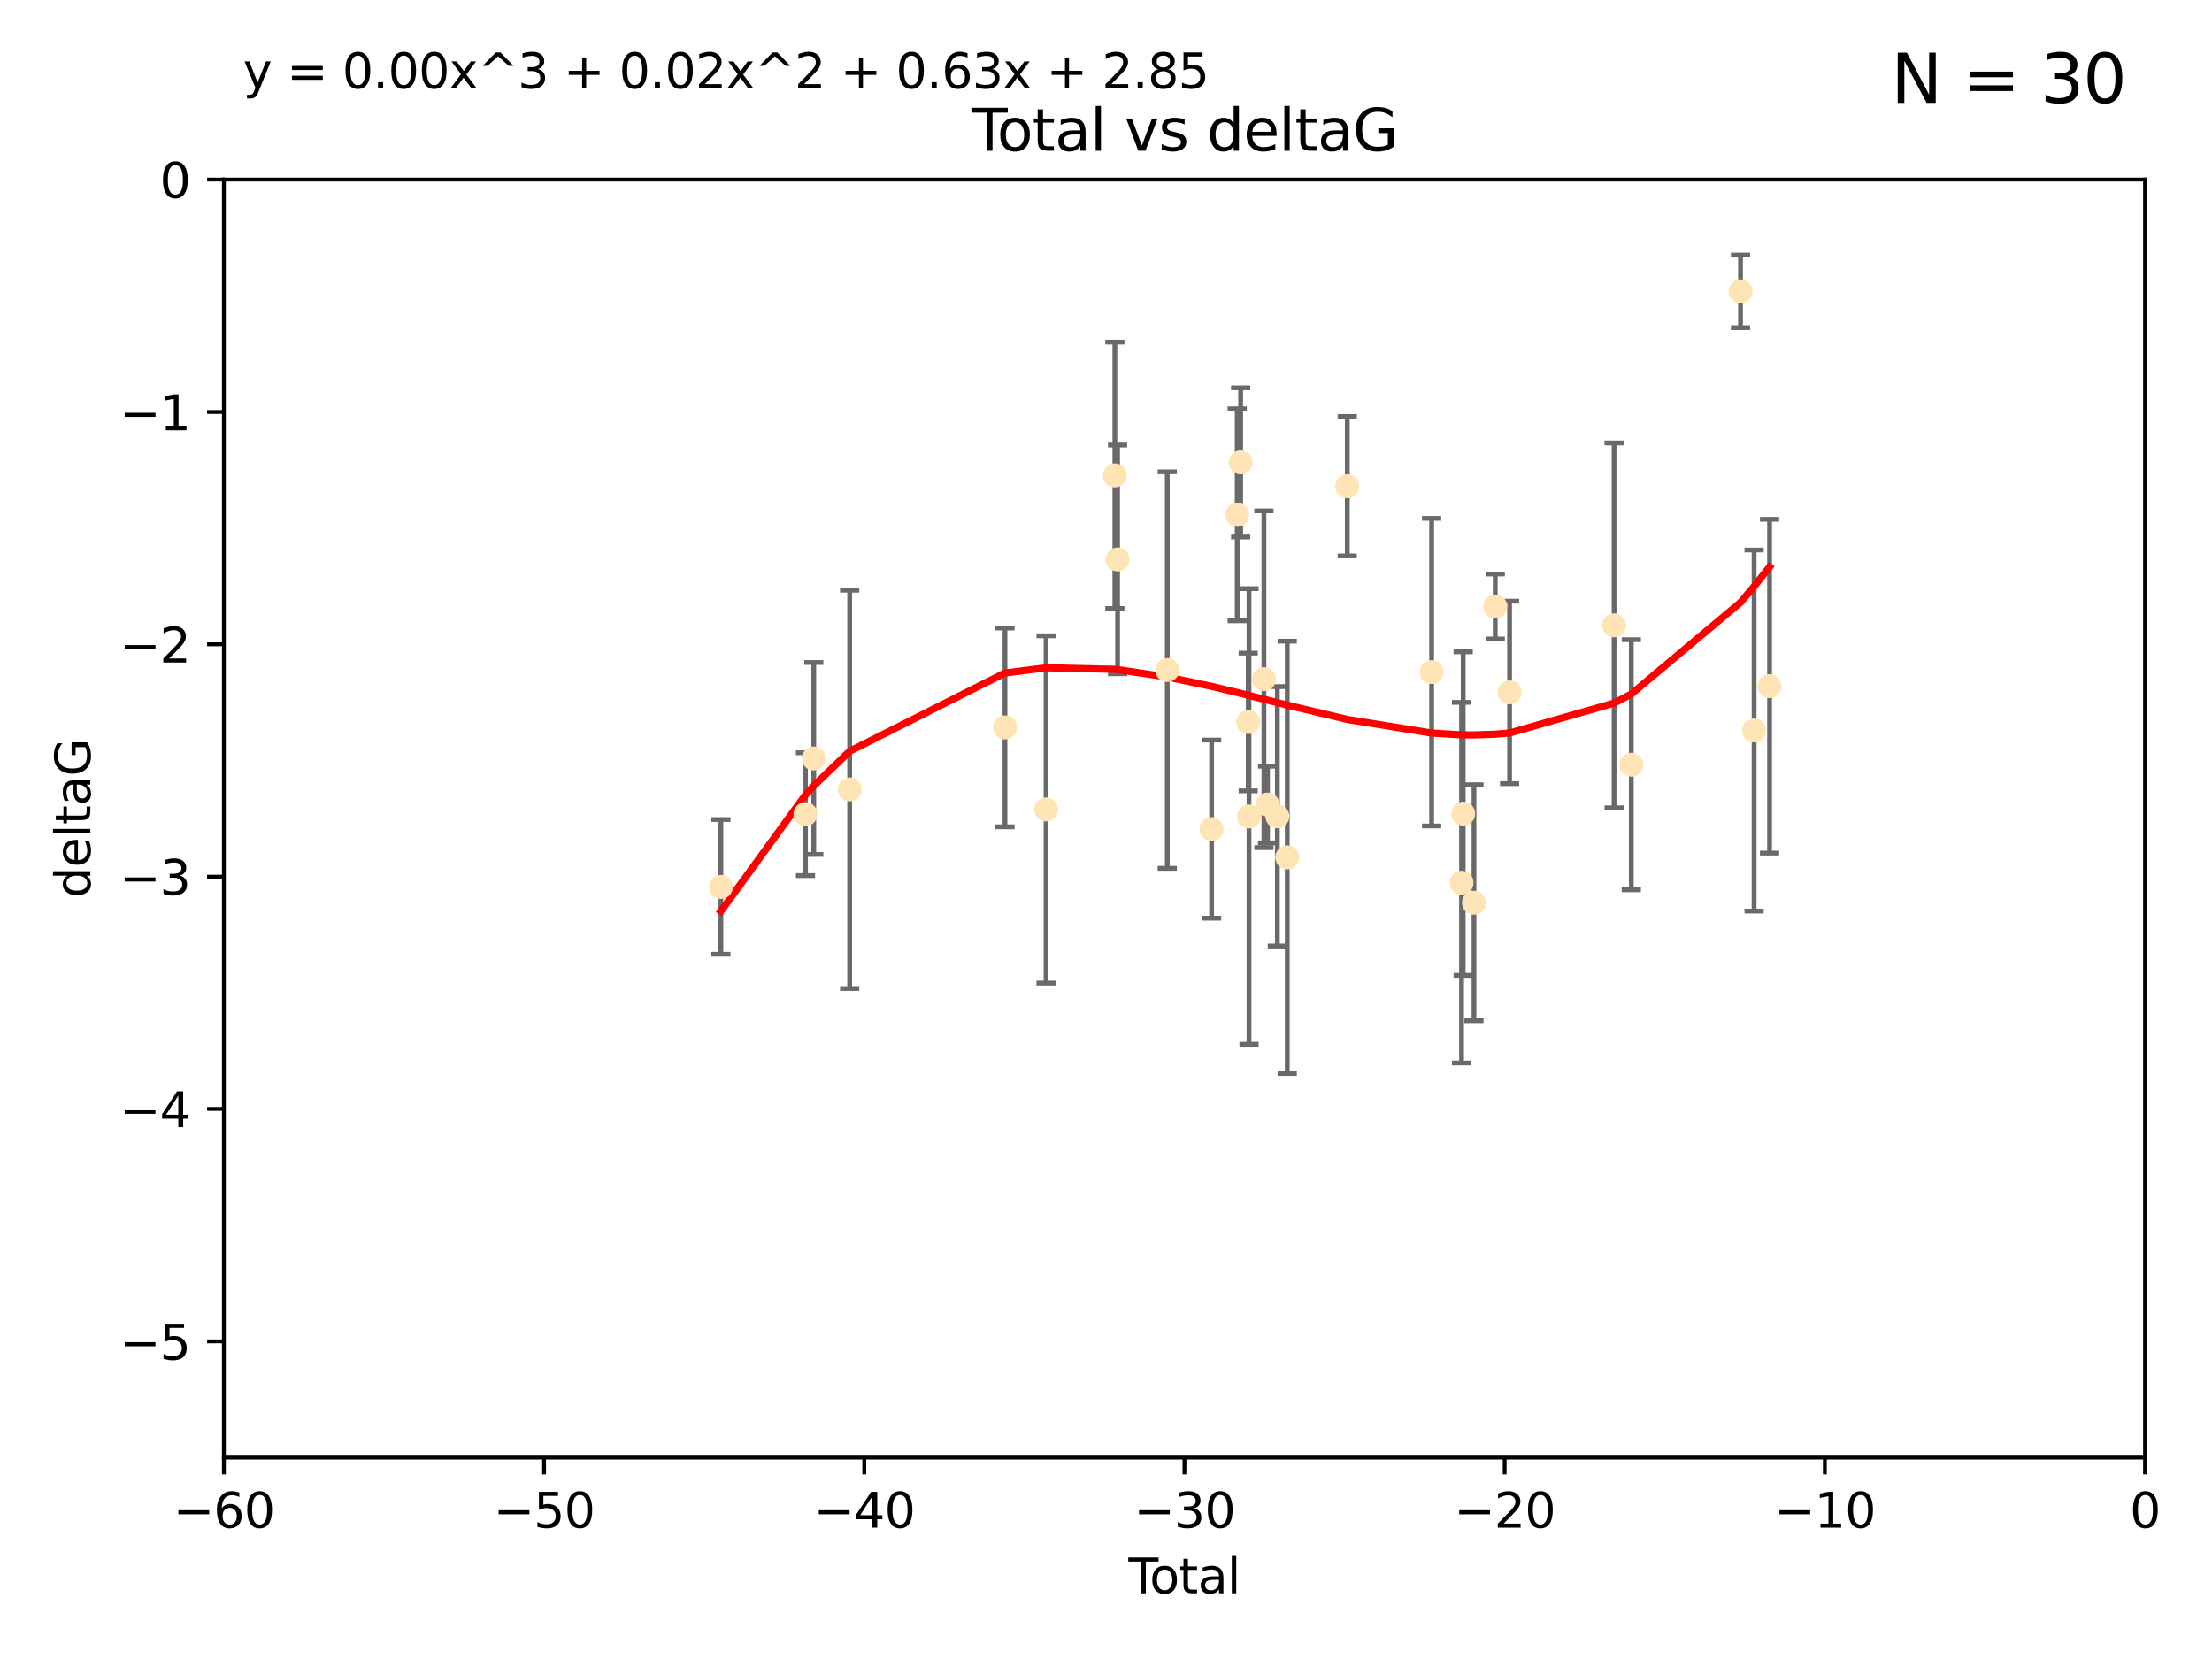 <?xml version="1.0" encoding="utf-8" standalone="no"?>
<!DOCTYPE svg PUBLIC "-//W3C//DTD SVG 1.1//EN"
  "http://www.w3.org/Graphics/SVG/1.1/DTD/svg11.dtd">
<svg xmlns:xlink="http://www.w3.org/1999/xlink" width="460.8pt" height="345.6pt" viewBox="0 0 460.8 345.6" xmlns="http://www.w3.org/2000/svg" version="1.1">
 <defs>
  <style type="text/css">*{stroke-linejoin: round; stroke-linecap: butt}</style>
 </defs>
 <g id="figure_1">
  <g id="patch_1">
   <path d="M 0 345.6 
L 460.8 345.6 
L 460.8 0 
L 0 0 
z
" style="fill: #ffffff"/>
  </g>
  <g id="axes_1">
   <g id="patch_2">
    <path d="M 46.64 303.64 
L 446.85 303.64 
L 446.85 37.411 
L 46.64 37.411 
z
" style="fill: #ffffff"/>
   </g>
   <g id="PathCollection_1">
    <defs>
     <path id="m8134b1752e" d="M 0 1.118 
C 0.297 1.118 0.581 1 0.791 0.791 
C 1 0.581 1.118 0.297 1.118 0 
C 1.118 -0.297 1 -0.581 0.791 -0.791 
C 0.581 -1 0.297 -1.118 0 -1.118 
C -0.297 -1.118 -0.581 -1 -0.791 -0.791 
C -1 -0.581 -1.118 -0.297 -1.118 0 
C -1.118 0.297 -1 0.581 -0.791 0.791 
C -0.581 1 -0.297 1.118 0 1.118 
z
" style="stroke: #ffe4b5"/>
    </defs>
    <g clip-path="url(#pc1fbceb843)">
     <use xlink:href="#m8134b1752e" x="150.173" y="184.766" style="fill: #ffe4b5; stroke: #ffe4b5"/>
     <use xlink:href="#m8134b1752e" x="167.795" y="169.607" style="fill: #ffe4b5; stroke: #ffe4b5"/>
     <use xlink:href="#m8134b1752e" x="169.52" y="158.004" style="fill: #ffe4b5; stroke: #ffe4b5"/>
     <use xlink:href="#m8134b1752e" x="177" y="164.438" style="fill: #ffe4b5; stroke: #ffe4b5"/>
     <use xlink:href="#m8134b1752e" x="209.353" y="151.532" style="fill: #ffe4b5; stroke: #ffe4b5"/>
     <use xlink:href="#m8134b1752e" x="217.91" y="168.621" style="fill: #ffe4b5; stroke: #ffe4b5"/>
     <use xlink:href="#m8134b1752e" x="232.245" y="99.014" style="fill: #ffe4b5; stroke: #ffe4b5"/>
     <use xlink:href="#m8134b1752e" x="232.81" y="116.525" style="fill: #ffe4b5; stroke: #ffe4b5"/>
     <use xlink:href="#m8134b1752e" x="243.161" y="139.582" style="fill: #ffe4b5; stroke: #ffe4b5"/>
     <use xlink:href="#m8134b1752e" x="252.395" y="172.719" style="fill: #ffe4b5; stroke: #ffe4b5"/>
     <use xlink:href="#m8134b1752e" x="257.73" y="107.23" style="fill: #ffe4b5; stroke: #ffe4b5"/>
     <use xlink:href="#m8134b1752e" x="258.45" y="96.314" style="fill: #ffe4b5; stroke: #ffe4b5"/>
     <use xlink:href="#m8134b1752e" x="260.021" y="150.407" style="fill: #ffe4b5; stroke: #ffe4b5"/>
     <use xlink:href="#m8134b1752e" x="260.189" y="170.091" style="fill: #ffe4b5; stroke: #ffe4b5"/>
     <use xlink:href="#m8134b1752e" x="263.298" y="141.486" style="fill: #ffe4b5; stroke: #ffe4b5"/>
     <use xlink:href="#m8134b1752e" x="264.055" y="167.599" style="fill: #ffe4b5; stroke: #ffe4b5"/>
     <use xlink:href="#m8134b1752e" x="266.094" y="170.053" style="fill: #ffe4b5; stroke: #ffe4b5"/>
     <use xlink:href="#m8134b1752e" x="268.156" y="178.609" style="fill: #ffe4b5; stroke: #ffe4b5"/>
     <use xlink:href="#m8134b1752e" x="280.661" y="101.272" style="fill: #ffe4b5; stroke: #ffe4b5"/>
     <use xlink:href="#m8134b1752e" x="298.231" y="140.015" style="fill: #ffe4b5; stroke: #ffe4b5"/>
     <use xlink:href="#m8134b1752e" x="304.464" y="183.887" style="fill: #ffe4b5; stroke: #ffe4b5"/>
     <use xlink:href="#m8134b1752e" x="304.808" y="169.493" style="fill: #ffe4b5; stroke: #ffe4b5"/>
     <use xlink:href="#m8134b1752e" x="307.055" y="188.059" style="fill: #ffe4b5; stroke: #ffe4b5"/>
     <use xlink:href="#m8134b1752e" x="311.486" y="126.338" style="fill: #ffe4b5; stroke: #ffe4b5"/>
     <use xlink:href="#m8134b1752e" x="314.472" y="144.242" style="fill: #ffe4b5; stroke: #ffe4b5"/>
     <use xlink:href="#m8134b1752e" x="336.246" y="130.268" style="fill: #ffe4b5; stroke: #ffe4b5"/>
     <use xlink:href="#m8134b1752e" x="339.829" y="159.303" style="fill: #ffe4b5; stroke: #ffe4b5"/>
     <use xlink:href="#m8134b1752e" x="362.578" y="60.697" style="fill: #ffe4b5; stroke: #ffe4b5"/>
     <use xlink:href="#m8134b1752e" x="365.409" y="152.182" style="fill: #ffe4b5; stroke: #ffe4b5"/>
     <use xlink:href="#m8134b1752e" x="368.631" y="142.938" style="fill: #ffe4b5; stroke: #ffe4b5"/>
    </g>
   </g>
   <g id="matplotlib.axis_1">
    <g id="xtick_1">
     <g id="line2d_1">
      <defs>
       <path id="m712c3b56f8" d="M 0 0 
L 0 3.5 
" style="stroke: #000000; stroke-width: 0.8"/>
      </defs>
      <g>
       <use xlink:href="#m712c3b56f8" x="46.64" y="303.64" style="stroke: #000000; stroke-width: 0.8"/>
      </g>
     </g>
     <g id="text_1">
      <!-- −60 -->
      <g transform="translate(36.088 318.238)scale(0.1 -0.1)">
       <defs>
        <path id="DejaVuSans-2212" d="M 678 2272 
L 4684 2272 
L 4684 1741 
L 678 1741 
L 678 2272 
z
" transform="scale(0.016)"/>
        <path id="DejaVuSans-36" d="M 2113 2584 
Q 1688 2584 1439 2293 
Q 1191 2003 1191 1497 
Q 1191 994 1439 701 
Q 1688 409 2113 409 
Q 2538 409 2786 701 
Q 3034 994 3034 1497 
Q 3034 2003 2786 2293 
Q 2538 2584 2113 2584 
z
M 3366 4563 
L 3366 3988 
Q 3128 4100 2886 4159 
Q 2644 4219 2406 4219 
Q 1781 4219 1451 3797 
Q 1122 3375 1075 2522 
Q 1259 2794 1537 2939 
Q 1816 3084 2150 3084 
Q 2853 3084 3261 2657 
Q 3669 2231 3669 1497 
Q 3669 778 3244 343 
Q 2819 -91 2113 -91 
Q 1303 -91 875 529 
Q 447 1150 447 2328 
Q 447 3434 972 4092 
Q 1497 4750 2381 4750 
Q 2619 4750 2861 4703 
Q 3103 4656 3366 4563 
z
" transform="scale(0.016)"/>
        <path id="DejaVuSans-30" d="M 2034 4250 
Q 1547 4250 1301 3770 
Q 1056 3291 1056 2328 
Q 1056 1369 1301 889 
Q 1547 409 2034 409 
Q 2525 409 2770 889 
Q 3016 1369 3016 2328 
Q 3016 3291 2770 3770 
Q 2525 4250 2034 4250 
z
M 2034 4750 
Q 2819 4750 3233 4129 
Q 3647 3509 3647 2328 
Q 3647 1150 3233 529 
Q 2819 -91 2034 -91 
Q 1250 -91 836 529 
Q 422 1150 422 2328 
Q 422 3509 836 4129 
Q 1250 4750 2034 4750 
z
" transform="scale(0.016)"/>
       </defs>
       <use xlink:href="#DejaVuSans-2212"/>
       <use xlink:href="#DejaVuSans-36" x="83.789"/>
       <use xlink:href="#DejaVuSans-30" x="147.412"/>
      </g>
     </g>
    </g>
    <g id="xtick_2">
     <g id="line2d_2">
      <g>
       <use xlink:href="#m712c3b56f8" x="113.342" y="303.64" style="stroke: #000000; stroke-width: 0.8"/>
      </g>
     </g>
     <g id="text_2">
      <!-- −50 -->
      <g transform="translate(102.789 318.238)scale(0.1 -0.1)">
       <defs>
        <path id="DejaVuSans-35" d="M 691 4666 
L 3169 4666 
L 3169 4134 
L 1269 4134 
L 1269 2991 
Q 1406 3038 1543 3061 
Q 1681 3084 1819 3084 
Q 2600 3084 3056 2656 
Q 3513 2228 3513 1497 
Q 3513 744 3044 326 
Q 2575 -91 1722 -91 
Q 1428 -91 1123 -41 
Q 819 9 494 109 
L 494 744 
Q 775 591 1075 516 
Q 1375 441 1709 441 
Q 2250 441 2565 725 
Q 2881 1009 2881 1497 
Q 2881 1984 2565 2268 
Q 2250 2553 1709 2553 
Q 1456 2553 1204 2497 
Q 953 2441 691 2322 
L 691 4666 
z
" transform="scale(0.016)"/>
       </defs>
       <use xlink:href="#DejaVuSans-2212"/>
       <use xlink:href="#DejaVuSans-35" x="83.789"/>
       <use xlink:href="#DejaVuSans-30" x="147.412"/>
      </g>
     </g>
    </g>
    <g id="xtick_3">
     <g id="line2d_3">
      <g>
       <use xlink:href="#m712c3b56f8" x="180.043" y="303.64" style="stroke: #000000; stroke-width: 0.8"/>
      </g>
     </g>
     <g id="text_3">
      <!-- −40 -->
      <g transform="translate(169.491 318.238)scale(0.1 -0.1)">
       <defs>
        <path id="DejaVuSans-34" d="M 2419 4116 
L 825 1625 
L 2419 1625 
L 2419 4116 
z
M 2253 4666 
L 3047 4666 
L 3047 1625 
L 3713 1625 
L 3713 1100 
L 3047 1100 
L 3047 0 
L 2419 0 
L 2419 1100 
L 313 1100 
L 313 1709 
L 2253 4666 
z
" transform="scale(0.016)"/>
       </defs>
       <use xlink:href="#DejaVuSans-2212"/>
       <use xlink:href="#DejaVuSans-34" x="83.789"/>
       <use xlink:href="#DejaVuSans-30" x="147.412"/>
      </g>
     </g>
    </g>
    <g id="xtick_4">
     <g id="line2d_4">
      <g>
       <use xlink:href="#m712c3b56f8" x="246.745" y="303.64" style="stroke: #000000; stroke-width: 0.8"/>
      </g>
     </g>
     <g id="text_4">
      <!-- −30 -->
      <g transform="translate(236.193 318.238)scale(0.1 -0.1)">
       <defs>
        <path id="DejaVuSans-33" d="M 2597 2516 
Q 3050 2419 3304 2112 
Q 3559 1806 3559 1356 
Q 3559 666 3084 287 
Q 2609 -91 1734 -91 
Q 1441 -91 1130 -33 
Q 819 25 488 141 
L 488 750 
Q 750 597 1062 519 
Q 1375 441 1716 441 
Q 2309 441 2620 675 
Q 2931 909 2931 1356 
Q 2931 1769 2642 2001 
Q 2353 2234 1838 2234 
L 1294 2234 
L 1294 2753 
L 1863 2753 
Q 2328 2753 2575 2939 
Q 2822 3125 2822 3475 
Q 2822 3834 2567 4026 
Q 2313 4219 1838 4219 
Q 1578 4219 1281 4162 
Q 984 4106 628 3988 
L 628 4550 
Q 988 4650 1302 4700 
Q 1616 4750 1894 4750 
Q 2613 4750 3031 4423 
Q 3450 4097 3450 3541 
Q 3450 3153 3228 2886 
Q 3006 2619 2597 2516 
z
" transform="scale(0.016)"/>
       </defs>
       <use xlink:href="#DejaVuSans-2212"/>
       <use xlink:href="#DejaVuSans-33" x="83.789"/>
       <use xlink:href="#DejaVuSans-30" x="147.412"/>
      </g>
     </g>
    </g>
    <g id="xtick_5">
     <g id="line2d_5">
      <g>
       <use xlink:href="#m712c3b56f8" x="313.447" y="303.64" style="stroke: #000000; stroke-width: 0.8"/>
      </g>
     </g>
     <g id="text_5">
      <!-- −20 -->
      <g transform="translate(302.894 318.238)scale(0.1 -0.1)">
       <defs>
        <path id="DejaVuSans-32" d="M 1228 531 
L 3431 531 
L 3431 0 
L 469 0 
L 469 531 
Q 828 903 1448 1529 
Q 2069 2156 2228 2338 
Q 2531 2678 2651 2914 
Q 2772 3150 2772 3378 
Q 2772 3750 2511 3984 
Q 2250 4219 1831 4219 
Q 1534 4219 1204 4116 
Q 875 4013 500 3803 
L 500 4441 
Q 881 4594 1212 4672 
Q 1544 4750 1819 4750 
Q 2544 4750 2975 4387 
Q 3406 4025 3406 3419 
Q 3406 3131 3298 2873 
Q 3191 2616 2906 2266 
Q 2828 2175 2409 1742 
Q 1991 1309 1228 531 
z
" transform="scale(0.016)"/>
       </defs>
       <use xlink:href="#DejaVuSans-2212"/>
       <use xlink:href="#DejaVuSans-32" x="83.789"/>
       <use xlink:href="#DejaVuSans-30" x="147.412"/>
      </g>
     </g>
    </g>
    <g id="xtick_6">
     <g id="line2d_6">
      <g>
       <use xlink:href="#m712c3b56f8" x="380.148" y="303.64" style="stroke: #000000; stroke-width: 0.8"/>
      </g>
     </g>
     <g id="text_6">
      <!-- −10 -->
      <g transform="translate(369.596 318.238)scale(0.1 -0.1)">
       <defs>
        <path id="DejaVuSans-31" d="M 794 531 
L 1825 531 
L 1825 4091 
L 703 3866 
L 703 4441 
L 1819 4666 
L 2450 4666 
L 2450 531 
L 3481 531 
L 3481 0 
L 794 0 
L 794 531 
z
" transform="scale(0.016)"/>
       </defs>
       <use xlink:href="#DejaVuSans-2212"/>
       <use xlink:href="#DejaVuSans-31" x="83.789"/>
       <use xlink:href="#DejaVuSans-30" x="147.412"/>
      </g>
     </g>
    </g>
    <g id="xtick_7">
     <g id="line2d_7">
      <g>
       <use xlink:href="#m712c3b56f8" x="446.85" y="303.64" style="stroke: #000000; stroke-width: 0.8"/>
      </g>
     </g>
     <g id="text_7">
      <!-- 0 -->
      <g transform="translate(443.669 318.238)scale(0.1 -0.1)">
       <use xlink:href="#DejaVuSans-30"/>
      </g>
     </g>
    </g>
    <g id="text_8">
     <!-- Total -->
     <g transform="translate(235.068 331.917)scale(0.1 -0.1)">
      <defs>
       <path id="DejaVuSans-54" d="M -19 4666 
L 3928 4666 
L 3928 4134 
L 2272 4134 
L 2272 0 
L 1638 0 
L 1638 4134 
L -19 4134 
L -19 4666 
z
" transform="scale(0.016)"/>
       <path id="DejaVuSans-6f" d="M 1959 3097 
Q 1497 3097 1228 2736 
Q 959 2375 959 1747 
Q 959 1119 1226 758 
Q 1494 397 1959 397 
Q 2419 397 2687 759 
Q 2956 1122 2956 1747 
Q 2956 2369 2687 2733 
Q 2419 3097 1959 3097 
z
M 1959 3584 
Q 2709 3584 3137 3096 
Q 3566 2609 3566 1747 
Q 3566 888 3137 398 
Q 2709 -91 1959 -91 
Q 1206 -91 779 398 
Q 353 888 353 1747 
Q 353 2609 779 3096 
Q 1206 3584 1959 3584 
z
" transform="scale(0.016)"/>
       <path id="DejaVuSans-74" d="M 1172 4494 
L 1172 3500 
L 2356 3500 
L 2356 3053 
L 1172 3053 
L 1172 1153 
Q 1172 725 1289 603 
Q 1406 481 1766 481 
L 2356 481 
L 2356 0 
L 1766 0 
Q 1100 0 847 248 
Q 594 497 594 1153 
L 594 3053 
L 172 3053 
L 172 3500 
L 594 3500 
L 594 4494 
L 1172 4494 
z
" transform="scale(0.016)"/>
       <path id="DejaVuSans-61" d="M 2194 1759 
Q 1497 1759 1228 1600 
Q 959 1441 959 1056 
Q 959 750 1161 570 
Q 1363 391 1709 391 
Q 2188 391 2477 730 
Q 2766 1069 2766 1631 
L 2766 1759 
L 2194 1759 
z
M 3341 1997 
L 3341 0 
L 2766 0 
L 2766 531 
Q 2569 213 2275 61 
Q 1981 -91 1556 -91 
Q 1019 -91 701 211 
Q 384 513 384 1019 
Q 384 1609 779 1909 
Q 1175 2209 1959 2209 
L 2766 2209 
L 2766 2266 
Q 2766 2663 2505 2880 
Q 2244 3097 1772 3097 
Q 1472 3097 1187 3025 
Q 903 2953 641 2809 
L 641 3341 
Q 956 3463 1253 3523 
Q 1550 3584 1831 3584 
Q 2591 3584 2966 3190 
Q 3341 2797 3341 1997 
z
" transform="scale(0.016)"/>
       <path id="DejaVuSans-6c" d="M 603 4863 
L 1178 4863 
L 1178 0 
L 603 0 
L 603 4863 
z
" transform="scale(0.016)"/>
      </defs>
      <use xlink:href="#DejaVuSans-54"/>
      <use xlink:href="#DejaVuSans-6f" x="44.084"/>
      <use xlink:href="#DejaVuSans-74" x="105.266"/>
      <use xlink:href="#DejaVuSans-61" x="144.475"/>
      <use xlink:href="#DejaVuSans-6c" x="205.754"/>
     </g>
    </g>
   </g>
   <g id="matplotlib.axis_2">
    <g id="ytick_1">
     <g id="line2d_8">
      <defs>
       <path id="m256f956781" d="M 0 0 
L -3.5 0 
" style="stroke: #000000; stroke-width: 0.8"/>
      </defs>
      <g>
       <use xlink:href="#m256f956781" x="46.64" y="279.437" style="stroke: #000000; stroke-width: 0.8"/>
      </g>
     </g>
     <g id="text_9">
      <!-- −5 -->
      <g transform="translate(24.898 283.237)scale(0.1 -0.1)">
       <use xlink:href="#DejaVuSans-2212"/>
       <use xlink:href="#DejaVuSans-35" x="83.789"/>
      </g>
     </g>
    </g>
    <g id="ytick_2">
     <g id="line2d_9">
      <g>
       <use xlink:href="#m256f956781" x="46.64" y="231.032" style="stroke: #000000; stroke-width: 0.8"/>
      </g>
     </g>
     <g id="text_10">
      <!-- −4 -->
      <g transform="translate(24.898 234.831)scale(0.1 -0.1)">
       <use xlink:href="#DejaVuSans-2212"/>
       <use xlink:href="#DejaVuSans-34" x="83.789"/>
      </g>
     </g>
    </g>
    <g id="ytick_3">
     <g id="line2d_10">
      <g>
       <use xlink:href="#m256f956781" x="46.64" y="182.627" style="stroke: #000000; stroke-width: 0.8"/>
      </g>
     </g>
     <g id="text_11">
      <!-- −3 -->
      <g transform="translate(24.898 186.426)scale(0.1 -0.1)">
       <use xlink:href="#DejaVuSans-2212"/>
       <use xlink:href="#DejaVuSans-33" x="83.789"/>
      </g>
     </g>
    </g>
    <g id="ytick_4">
     <g id="line2d_11">
      <g>
       <use xlink:href="#m256f956781" x="46.64" y="134.222" style="stroke: #000000; stroke-width: 0.8"/>
      </g>
     </g>
     <g id="text_12">
      <!-- −2 -->
      <g transform="translate(24.898 138.021)scale(0.1 -0.1)">
       <use xlink:href="#DejaVuSans-2212"/>
       <use xlink:href="#DejaVuSans-32" x="83.789"/>
      </g>
     </g>
    </g>
    <g id="ytick_5">
     <g id="line2d_12">
      <g>
       <use xlink:href="#m256f956781" x="46.64" y="85.816" style="stroke: #000000; stroke-width: 0.8"/>
      </g>
     </g>
     <g id="text_13">
      <!-- −1 -->
      <g transform="translate(24.898 89.616)scale(0.1 -0.1)">
       <use xlink:href="#DejaVuSans-2212"/>
       <use xlink:href="#DejaVuSans-31" x="83.789"/>
      </g>
     </g>
    </g>
    <g id="ytick_6">
     <g id="line2d_13">
      <g>
       <use xlink:href="#m256f956781" x="46.64" y="37.411" style="stroke: #000000; stroke-width: 0.8"/>
      </g>
     </g>
     <g id="text_14">
      <!-- 0 -->
      <g transform="translate(33.278 41.21)scale(0.1 -0.1)">
       <use xlink:href="#DejaVuSans-30"/>
      </g>
     </g>
    </g>
    <g id="text_15">
     <!-- deltaG -->
     <g transform="translate(18.818 187.064)rotate(-90)scale(0.1 -0.1)">
      <defs>
       <path id="DejaVuSans-64" d="M 2906 2969 
L 2906 4863 
L 3481 4863 
L 3481 0 
L 2906 0 
L 2906 525 
Q 2725 213 2448 61 
Q 2172 -91 1784 -91 
Q 1150 -91 751 415 
Q 353 922 353 1747 
Q 353 2572 751 3078 
Q 1150 3584 1784 3584 
Q 2172 3584 2448 3432 
Q 2725 3281 2906 2969 
z
M 947 1747 
Q 947 1113 1208 752 
Q 1469 391 1925 391 
Q 2381 391 2643 752 
Q 2906 1113 2906 1747 
Q 2906 2381 2643 2742 
Q 2381 3103 1925 3103 
Q 1469 3103 1208 2742 
Q 947 2381 947 1747 
z
" transform="scale(0.016)"/>
       <path id="DejaVuSans-65" d="M 3597 1894 
L 3597 1613 
L 953 1613 
Q 991 1019 1311 708 
Q 1631 397 2203 397 
Q 2534 397 2845 478 
Q 3156 559 3463 722 
L 3463 178 
Q 3153 47 2828 -22 
Q 2503 -91 2169 -91 
Q 1331 -91 842 396 
Q 353 884 353 1716 
Q 353 2575 817 3079 
Q 1281 3584 2069 3584 
Q 2775 3584 3186 3129 
Q 3597 2675 3597 1894 
z
M 3022 2063 
Q 3016 2534 2758 2815 
Q 2500 3097 2075 3097 
Q 1594 3097 1305 2825 
Q 1016 2553 972 2059 
L 3022 2063 
z
" transform="scale(0.016)"/>
       <path id="DejaVuSans-47" d="M 3809 666 
L 3809 1919 
L 2778 1919 
L 2778 2438 
L 4434 2438 
L 4434 434 
Q 4069 175 3628 42 
Q 3188 -91 2688 -91 
Q 1594 -91 976 548 
Q 359 1188 359 2328 
Q 359 3472 976 4111 
Q 1594 4750 2688 4750 
Q 3144 4750 3555 4637 
Q 3966 4525 4313 4306 
L 4313 3634 
Q 3963 3931 3569 4081 
Q 3175 4231 2741 4231 
Q 1884 4231 1454 3753 
Q 1025 3275 1025 2328 
Q 1025 1384 1454 906 
Q 1884 428 2741 428 
Q 3075 428 3337 486 
Q 3600 544 3809 666 
z
" transform="scale(0.016)"/>
      </defs>
      <use xlink:href="#DejaVuSans-64"/>
      <use xlink:href="#DejaVuSans-65" x="63.477"/>
      <use xlink:href="#DejaVuSans-6c" x="125"/>
      <use xlink:href="#DejaVuSans-74" x="152.783"/>
      <use xlink:href="#DejaVuSans-61" x="191.992"/>
      <use xlink:href="#DejaVuSans-47" x="253.271"/>
     </g>
    </g>
   </g>
   <g id="LineCollection_1">
    <path d="M 150.173 198.805 
L 150.173 170.727 
" clip-path="url(#pc1fbceb843)" style="fill: none; stroke: #696969"/>
    <path d="M 167.795 182.403 
L 167.795 156.81 
" clip-path="url(#pc1fbceb843)" style="fill: none; stroke: #696969"/>
    <path d="M 169.52 177.999 
L 169.52 138.009 
" clip-path="url(#pc1fbceb843)" style="fill: none; stroke: #696969"/>
    <path d="M 177 205.929 
L 177 122.946 
" clip-path="url(#pc1fbceb843)" style="fill: none; stroke: #696969"/>
    <path d="M 209.353 172.239 
L 209.353 130.826 
" clip-path="url(#pc1fbceb843)" style="fill: none; stroke: #696969"/>
    <path d="M 217.91 204.796 
L 217.91 132.447 
" clip-path="url(#pc1fbceb843)" style="fill: none; stroke: #696969"/>
    <path d="M 232.245 126.762 
L 232.245 71.267 
" clip-path="url(#pc1fbceb843)" style="fill: none; stroke: #696969"/>
    <path d="M 232.81 140.352 
L 232.81 92.698 
" clip-path="url(#pc1fbceb843)" style="fill: none; stroke: #696969"/>
    <path d="M 243.161 180.893 
L 243.161 98.27 
" clip-path="url(#pc1fbceb843)" style="fill: none; stroke: #696969"/>
    <path d="M 252.395 191.277 
L 252.395 154.16 
" clip-path="url(#pc1fbceb843)" style="fill: none; stroke: #696969"/>
    <path d="M 257.73 129.322 
L 257.73 85.138 
" clip-path="url(#pc1fbceb843)" style="fill: none; stroke: #696969"/>
    <path d="M 258.45 111.851 
L 258.45 80.778 
" clip-path="url(#pc1fbceb843)" style="fill: none; stroke: #696969"/>
    <path d="M 260.021 164.755 
L 260.021 136.059 
" clip-path="url(#pc1fbceb843)" style="fill: none; stroke: #696969"/>
    <path d="M 260.189 217.56 
L 260.189 122.622 
" clip-path="url(#pc1fbceb843)" style="fill: none; stroke: #696969"/>
    <path d="M 263.298 176.566 
L 263.298 106.406 
" clip-path="url(#pc1fbceb843)" style="fill: none; stroke: #696969"/>
    <path d="M 264.055 175.582 
L 264.055 159.615 
" clip-path="url(#pc1fbceb843)" style="fill: none; stroke: #696969"/>
    <path d="M 266.094 197.074 
L 266.094 143.032 
" clip-path="url(#pc1fbceb843)" style="fill: none; stroke: #696969"/>
    <path d="M 268.156 223.643 
L 268.156 133.574 
" clip-path="url(#pc1fbceb843)" style="fill: none; stroke: #696969"/>
    <path d="M 280.661 115.797 
L 280.661 86.747 
" clip-path="url(#pc1fbceb843)" style="fill: none; stroke: #696969"/>
    <path d="M 298.231 172.063 
L 298.231 107.966 
" clip-path="url(#pc1fbceb843)" style="fill: none; stroke: #696969"/>
    <path d="M 304.464 221.457 
L 304.464 146.317 
" clip-path="url(#pc1fbceb843)" style="fill: none; stroke: #696969"/>
    <path d="M 304.808 203.195 
L 304.808 135.792 
" clip-path="url(#pc1fbceb843)" style="fill: none; stroke: #696969"/>
    <path d="M 307.055 212.649 
L 307.055 163.47 
" clip-path="url(#pc1fbceb843)" style="fill: none; stroke: #696969"/>
    <path d="M 311.486 133.109 
L 311.486 119.568 
" clip-path="url(#pc1fbceb843)" style="fill: none; stroke: #696969"/>
    <path d="M 314.472 163.248 
L 314.472 125.236 
" clip-path="url(#pc1fbceb843)" style="fill: none; stroke: #696969"/>
    <path d="M 336.246 168.279 
L 336.246 92.257 
" clip-path="url(#pc1fbceb843)" style="fill: none; stroke: #696969"/>
    <path d="M 339.829 185.353 
L 339.829 133.253 
" clip-path="url(#pc1fbceb843)" style="fill: none; stroke: #696969"/>
    <path d="M 362.578 68.247 
L 362.578 53.147 
" clip-path="url(#pc1fbceb843)" style="fill: none; stroke: #696969"/>
    <path d="M 365.409 189.798 
L 365.409 114.566 
" clip-path="url(#pc1fbceb843)" style="fill: none; stroke: #696969"/>
    <path d="M 368.631 177.716 
L 368.631 108.161 
" clip-path="url(#pc1fbceb843)" style="fill: none; stroke: #696969"/>
   </g>
   <g id="line2d_14">
    <defs>
     <path id="m5d63c65471" d="M 2 0 
L -2 -0 
" style="stroke: #696969"/>
    </defs>
    <g clip-path="url(#pc1fbceb843)">
     <use xlink:href="#m5d63c65471" x="150.173" y="198.805" style="fill: #696969; stroke: #696969"/>
     <use xlink:href="#m5d63c65471" x="167.795" y="182.403" style="fill: #696969; stroke: #696969"/>
     <use xlink:href="#m5d63c65471" x="169.52" y="177.999" style="fill: #696969; stroke: #696969"/>
     <use xlink:href="#m5d63c65471" x="177" y="205.929" style="fill: #696969; stroke: #696969"/>
     <use xlink:href="#m5d63c65471" x="209.353" y="172.239" style="fill: #696969; stroke: #696969"/>
     <use xlink:href="#m5d63c65471" x="217.91" y="204.796" style="fill: #696969; stroke: #696969"/>
     <use xlink:href="#m5d63c65471" x="232.245" y="126.762" style="fill: #696969; stroke: #696969"/>
     <use xlink:href="#m5d63c65471" x="232.81" y="140.352" style="fill: #696969; stroke: #696969"/>
     <use xlink:href="#m5d63c65471" x="243.161" y="180.893" style="fill: #696969; stroke: #696969"/>
     <use xlink:href="#m5d63c65471" x="252.395" y="191.277" style="fill: #696969; stroke: #696969"/>
     <use xlink:href="#m5d63c65471" x="257.73" y="129.322" style="fill: #696969; stroke: #696969"/>
     <use xlink:href="#m5d63c65471" x="258.45" y="111.851" style="fill: #696969; stroke: #696969"/>
     <use xlink:href="#m5d63c65471" x="260.021" y="164.755" style="fill: #696969; stroke: #696969"/>
     <use xlink:href="#m5d63c65471" x="260.189" y="217.56" style="fill: #696969; stroke: #696969"/>
     <use xlink:href="#m5d63c65471" x="263.298" y="176.566" style="fill: #696969; stroke: #696969"/>
     <use xlink:href="#m5d63c65471" x="264.055" y="175.582" style="fill: #696969; stroke: #696969"/>
     <use xlink:href="#m5d63c65471" x="266.094" y="197.074" style="fill: #696969; stroke: #696969"/>
     <use xlink:href="#m5d63c65471" x="268.156" y="223.643" style="fill: #696969; stroke: #696969"/>
     <use xlink:href="#m5d63c65471" x="280.661" y="115.797" style="fill: #696969; stroke: #696969"/>
     <use xlink:href="#m5d63c65471" x="298.231" y="172.063" style="fill: #696969; stroke: #696969"/>
     <use xlink:href="#m5d63c65471" x="304.464" y="221.457" style="fill: #696969; stroke: #696969"/>
     <use xlink:href="#m5d63c65471" x="304.808" y="203.195" style="fill: #696969; stroke: #696969"/>
     <use xlink:href="#m5d63c65471" x="307.055" y="212.649" style="fill: #696969; stroke: #696969"/>
     <use xlink:href="#m5d63c65471" x="311.486" y="133.109" style="fill: #696969; stroke: #696969"/>
     <use xlink:href="#m5d63c65471" x="314.472" y="163.248" style="fill: #696969; stroke: #696969"/>
     <use xlink:href="#m5d63c65471" x="336.246" y="168.279" style="fill: #696969; stroke: #696969"/>
     <use xlink:href="#m5d63c65471" x="339.829" y="185.353" style="fill: #696969; stroke: #696969"/>
     <use xlink:href="#m5d63c65471" x="362.578" y="68.247" style="fill: #696969; stroke: #696969"/>
     <use xlink:href="#m5d63c65471" x="365.409" y="189.798" style="fill: #696969; stroke: #696969"/>
     <use xlink:href="#m5d63c65471" x="368.631" y="177.716" style="fill: #696969; stroke: #696969"/>
    </g>
   </g>
   <g id="line2d_15">
    <g clip-path="url(#pc1fbceb843)">
     <use xlink:href="#m5d63c65471" x="150.173" y="170.727" style="fill: #696969; stroke: #696969"/>
     <use xlink:href="#m5d63c65471" x="167.795" y="156.81" style="fill: #696969; stroke: #696969"/>
     <use xlink:href="#m5d63c65471" x="169.52" y="138.009" style="fill: #696969; stroke: #696969"/>
     <use xlink:href="#m5d63c65471" x="177" y="122.946" style="fill: #696969; stroke: #696969"/>
     <use xlink:href="#m5d63c65471" x="209.353" y="130.826" style="fill: #696969; stroke: #696969"/>
     <use xlink:href="#m5d63c65471" x="217.91" y="132.447" style="fill: #696969; stroke: #696969"/>
     <use xlink:href="#m5d63c65471" x="232.245" y="71.267" style="fill: #696969; stroke: #696969"/>
     <use xlink:href="#m5d63c65471" x="232.81" y="92.698" style="fill: #696969; stroke: #696969"/>
     <use xlink:href="#m5d63c65471" x="243.161" y="98.27" style="fill: #696969; stroke: #696969"/>
     <use xlink:href="#m5d63c65471" x="252.395" y="154.16" style="fill: #696969; stroke: #696969"/>
     <use xlink:href="#m5d63c65471" x="257.73" y="85.138" style="fill: #696969; stroke: #696969"/>
     <use xlink:href="#m5d63c65471" x="258.45" y="80.778" style="fill: #696969; stroke: #696969"/>
     <use xlink:href="#m5d63c65471" x="260.021" y="136.059" style="fill: #696969; stroke: #696969"/>
     <use xlink:href="#m5d63c65471" x="260.189" y="122.622" style="fill: #696969; stroke: #696969"/>
     <use xlink:href="#m5d63c65471" x="263.298" y="106.406" style="fill: #696969; stroke: #696969"/>
     <use xlink:href="#m5d63c65471" x="264.055" y="159.615" style="fill: #696969; stroke: #696969"/>
     <use xlink:href="#m5d63c65471" x="266.094" y="143.032" style="fill: #696969; stroke: #696969"/>
     <use xlink:href="#m5d63c65471" x="268.156" y="133.574" style="fill: #696969; stroke: #696969"/>
     <use xlink:href="#m5d63c65471" x="280.661" y="86.747" style="fill: #696969; stroke: #696969"/>
     <use xlink:href="#m5d63c65471" x="298.231" y="107.966" style="fill: #696969; stroke: #696969"/>
     <use xlink:href="#m5d63c65471" x="304.464" y="146.317" style="fill: #696969; stroke: #696969"/>
     <use xlink:href="#m5d63c65471" x="304.808" y="135.792" style="fill: #696969; stroke: #696969"/>
     <use xlink:href="#m5d63c65471" x="307.055" y="163.47" style="fill: #696969; stroke: #696969"/>
     <use xlink:href="#m5d63c65471" x="311.486" y="119.568" style="fill: #696969; stroke: #696969"/>
     <use xlink:href="#m5d63c65471" x="314.472" y="125.236" style="fill: #696969; stroke: #696969"/>
     <use xlink:href="#m5d63c65471" x="336.246" y="92.257" style="fill: #696969; stroke: #696969"/>
     <use xlink:href="#m5d63c65471" x="339.829" y="133.253" style="fill: #696969; stroke: #696969"/>
     <use xlink:href="#m5d63c65471" x="362.578" y="53.147" style="fill: #696969; stroke: #696969"/>
     <use xlink:href="#m5d63c65471" x="365.409" y="114.566" style="fill: #696969; stroke: #696969"/>
     <use xlink:href="#m5d63c65471" x="368.631" y="108.161" style="fill: #696969; stroke: #696969"/>
    </g>
   </g>
   <g id="line2d_16">
    <path d="M 150.173 189.831 
L 167.795 165.578 
L 169.52 163.7 
L 177 156.491 
L 209.353 140.199 
L 217.91 139.114 
L 232.245 139.438 
L 232.81 139.496 
L 243.161 141.033 
L 252.395 142.981 
L 257.73 144.261 
L 258.45 144.44 
L 260.021 144.831 
L 260.189 144.873 
L 263.298 145.659 
L 264.055 145.851 
L 266.094 146.368 
L 268.156 146.89 
L 280.661 149.872 
L 298.231 152.71 
L 304.464 153.076 
L 304.808 153.083 
L 307.055 153.1 
L 311.486 152.947 
L 314.472 152.695 
L 336.246 146.469 
L 339.829 144.581 
L 362.578 125.493 
L 365.409 122.157 
L 368.631 118.075 
" clip-path="url(#pc1fbceb843)" style="fill: none; stroke: #ff0000; stroke-width: 1.5; stroke-linecap: square"/>
   </g>
   <g id="line2d_17">
    <defs>
     <path id="m1de89f2119" d="M 0 2 
C 0.53 2 1.039 1.789 1.414 1.414 
C 1.789 1.039 2 0.53 2 0 
C 2 -0.53 1.789 -1.039 1.414 -1.414 
C 1.039 -1.789 0.53 -2 0 -2 
C -0.53 -2 -1.039 -1.789 -1.414 -1.414 
C -1.789 -1.039 -2 -0.53 -2 0 
C -2 0.53 -1.789 1.039 -1.414 1.414 
C -1.039 1.789 -0.53 2 0 2 
z
" style="stroke: #ffe4b5"/>
    </defs>
    <g clip-path="url(#pc1fbceb843)">
     <use xlink:href="#m1de89f2119" x="150.173" y="184.766" style="fill: #ffe4b5; stroke: #ffe4b5"/>
     <use xlink:href="#m1de89f2119" x="167.795" y="169.607" style="fill: #ffe4b5; stroke: #ffe4b5"/>
     <use xlink:href="#m1de89f2119" x="169.52" y="158.004" style="fill: #ffe4b5; stroke: #ffe4b5"/>
     <use xlink:href="#m1de89f2119" x="177" y="164.438" style="fill: #ffe4b5; stroke: #ffe4b5"/>
     <use xlink:href="#m1de89f2119" x="209.353" y="151.532" style="fill: #ffe4b5; stroke: #ffe4b5"/>
     <use xlink:href="#m1de89f2119" x="217.91" y="168.621" style="fill: #ffe4b5; stroke: #ffe4b5"/>
     <use xlink:href="#m1de89f2119" x="232.245" y="99.014" style="fill: #ffe4b5; stroke: #ffe4b5"/>
     <use xlink:href="#m1de89f2119" x="232.81" y="116.525" style="fill: #ffe4b5; stroke: #ffe4b5"/>
     <use xlink:href="#m1de89f2119" x="243.161" y="139.582" style="fill: #ffe4b5; stroke: #ffe4b5"/>
     <use xlink:href="#m1de89f2119" x="252.395" y="172.719" style="fill: #ffe4b5; stroke: #ffe4b5"/>
     <use xlink:href="#m1de89f2119" x="257.73" y="107.23" style="fill: #ffe4b5; stroke: #ffe4b5"/>
     <use xlink:href="#m1de89f2119" x="258.45" y="96.314" style="fill: #ffe4b5; stroke: #ffe4b5"/>
     <use xlink:href="#m1de89f2119" x="260.021" y="150.407" style="fill: #ffe4b5; stroke: #ffe4b5"/>
     <use xlink:href="#m1de89f2119" x="260.189" y="170.091" style="fill: #ffe4b5; stroke: #ffe4b5"/>
     <use xlink:href="#m1de89f2119" x="263.298" y="141.486" style="fill: #ffe4b5; stroke: #ffe4b5"/>
     <use xlink:href="#m1de89f2119" x="264.055" y="167.599" style="fill: #ffe4b5; stroke: #ffe4b5"/>
     <use xlink:href="#m1de89f2119" x="266.094" y="170.053" style="fill: #ffe4b5; stroke: #ffe4b5"/>
     <use xlink:href="#m1de89f2119" x="268.156" y="178.609" style="fill: #ffe4b5; stroke: #ffe4b5"/>
     <use xlink:href="#m1de89f2119" x="280.661" y="101.272" style="fill: #ffe4b5; stroke: #ffe4b5"/>
     <use xlink:href="#m1de89f2119" x="298.231" y="140.015" style="fill: #ffe4b5; stroke: #ffe4b5"/>
     <use xlink:href="#m1de89f2119" x="304.464" y="183.887" style="fill: #ffe4b5; stroke: #ffe4b5"/>
     <use xlink:href="#m1de89f2119" x="304.808" y="169.493" style="fill: #ffe4b5; stroke: #ffe4b5"/>
     <use xlink:href="#m1de89f2119" x="307.055" y="188.059" style="fill: #ffe4b5; stroke: #ffe4b5"/>
     <use xlink:href="#m1de89f2119" x="311.486" y="126.338" style="fill: #ffe4b5; stroke: #ffe4b5"/>
     <use xlink:href="#m1de89f2119" x="314.472" y="144.242" style="fill: #ffe4b5; stroke: #ffe4b5"/>
     <use xlink:href="#m1de89f2119" x="336.246" y="130.268" style="fill: #ffe4b5; stroke: #ffe4b5"/>
     <use xlink:href="#m1de89f2119" x="339.829" y="159.303" style="fill: #ffe4b5; stroke: #ffe4b5"/>
     <use xlink:href="#m1de89f2119" x="362.578" y="60.697" style="fill: #ffe4b5; stroke: #ffe4b5"/>
     <use xlink:href="#m1de89f2119" x="365.409" y="152.182" style="fill: #ffe4b5; stroke: #ffe4b5"/>
     <use xlink:href="#m1de89f2119" x="368.631" y="142.938" style="fill: #ffe4b5; stroke: #ffe4b5"/>
    </g>
   </g>
   <g id="patch_3">
    <path d="M 46.64 303.64 
L 46.64 37.411 
" style="fill: none; stroke: #000000; stroke-width: 0.8; stroke-linejoin: miter; stroke-linecap: square"/>
   </g>
   <g id="patch_4">
    <path d="M 446.85 303.64 
L 446.85 37.411 
" style="fill: none; stroke: #000000; stroke-width: 0.8; stroke-linejoin: miter; stroke-linecap: square"/>
   </g>
   <g id="patch_5">
    <path d="M 46.64 303.64 
L 446.85 303.64 
" style="fill: none; stroke: #000000; stroke-width: 0.8; stroke-linejoin: miter; stroke-linecap: square"/>
   </g>
   <g id="patch_6">
    <path d="M 46.64 37.411 
L 446.85 37.411 
" style="fill: none; stroke: #000000; stroke-width: 0.8; stroke-linejoin: miter; stroke-linecap: square"/>
   </g>
   <g id="text_16">
    <!-- N = 30 -->
    <g transform="translate(393.929 21.426)scale(0.14 -0.14)">
     <defs>
      <path id="DejaVuSans-4e" d="M 628 4666 
L 1478 4666 
L 3547 763 
L 3547 4666 
L 4159 4666 
L 4159 0 
L 3309 0 
L 1241 3903 
L 1241 0 
L 628 0 
L 628 4666 
z
" transform="scale(0.016)"/>
      <path id="DejaVuSans-20" transform="scale(0.016)"/>
      <path id="DejaVuSans-3d" d="M 678 2906 
L 4684 2906 
L 4684 2381 
L 678 2381 
L 678 2906 
z
M 678 1631 
L 4684 1631 
L 4684 1100 
L 678 1100 
L 678 1631 
z
" transform="scale(0.016)"/>
     </defs>
     <use xlink:href="#DejaVuSans-4e"/>
     <use xlink:href="#DejaVuSans-20" x="74.805"/>
     <use xlink:href="#DejaVuSans-3d" x="106.592"/>
     <use xlink:href="#DejaVuSans-20" x="190.381"/>
     <use xlink:href="#DejaVuSans-33" x="222.168"/>
     <use xlink:href="#DejaVuSans-30" x="285.791"/>
    </g>
   </g>
   <g id="text_17">
    <!-- y = 0.00x^3 + 0.02x^2 + 0.63x + 2.85 -->
    <g transform="translate(50.642 18.387)scale(0.1 -0.1)">
     <defs>
      <path id="DejaVuSans-79" d="M 2059 -325 
Q 1816 -950 1584 -1140 
Q 1353 -1331 966 -1331 
L 506 -1331 
L 506 -850 
L 844 -850 
Q 1081 -850 1212 -737 
Q 1344 -625 1503 -206 
L 1606 56 
L 191 3500 
L 800 3500 
L 1894 763 
L 2988 3500 
L 3597 3500 
L 2059 -325 
z
" transform="scale(0.016)"/>
      <path id="DejaVuSans-2e" d="M 684 794 
L 1344 794 
L 1344 0 
L 684 0 
L 684 794 
z
" transform="scale(0.016)"/>
      <path id="DejaVuSans-78" d="M 3513 3500 
L 2247 1797 
L 3578 0 
L 2900 0 
L 1881 1375 
L 863 0 
L 184 0 
L 1544 1831 
L 300 3500 
L 978 3500 
L 1906 2253 
L 2834 3500 
L 3513 3500 
z
" transform="scale(0.016)"/>
      <path id="DejaVuSans-5e" d="M 2988 4666 
L 4684 2925 
L 4056 2925 
L 2681 4159 
L 1306 2925 
L 678 2925 
L 2375 4666 
L 2988 4666 
z
" transform="scale(0.016)"/>
      <path id="DejaVuSans-2b" d="M 2944 4013 
L 2944 2272 
L 4684 2272 
L 4684 1741 
L 2944 1741 
L 2944 0 
L 2419 0 
L 2419 1741 
L 678 1741 
L 678 2272 
L 2419 2272 
L 2419 4013 
L 2944 4013 
z
" transform="scale(0.016)"/>
      <path id="DejaVuSans-38" d="M 2034 2216 
Q 1584 2216 1326 1975 
Q 1069 1734 1069 1313 
Q 1069 891 1326 650 
Q 1584 409 2034 409 
Q 2484 409 2743 651 
Q 3003 894 3003 1313 
Q 3003 1734 2745 1975 
Q 2488 2216 2034 2216 
z
M 1403 2484 
Q 997 2584 770 2862 
Q 544 3141 544 3541 
Q 544 4100 942 4425 
Q 1341 4750 2034 4750 
Q 2731 4750 3128 4425 
Q 3525 4100 3525 3541 
Q 3525 3141 3298 2862 
Q 3072 2584 2669 2484 
Q 3125 2378 3379 2068 
Q 3634 1759 3634 1313 
Q 3634 634 3220 271 
Q 2806 -91 2034 -91 
Q 1263 -91 848 271 
Q 434 634 434 1313 
Q 434 1759 690 2068 
Q 947 2378 1403 2484 
z
M 1172 3481 
Q 1172 3119 1398 2916 
Q 1625 2713 2034 2713 
Q 2441 2713 2670 2916 
Q 2900 3119 2900 3481 
Q 2900 3844 2670 4047 
Q 2441 4250 2034 4250 
Q 1625 4250 1398 4047 
Q 1172 3844 1172 3481 
z
" transform="scale(0.016)"/>
     </defs>
     <use xlink:href="#DejaVuSans-79"/>
     <use xlink:href="#DejaVuSans-20" x="59.18"/>
     <use xlink:href="#DejaVuSans-3d" x="90.967"/>
     <use xlink:href="#DejaVuSans-20" x="174.756"/>
     <use xlink:href="#DejaVuSans-30" x="206.543"/>
     <use xlink:href="#DejaVuSans-2e" x="270.166"/>
     <use xlink:href="#DejaVuSans-30" x="301.953"/>
     <use xlink:href="#DejaVuSans-30" x="365.576"/>
     <use xlink:href="#DejaVuSans-78" x="429.199"/>
     <use xlink:href="#DejaVuSans-5e" x="488.379"/>
     <use xlink:href="#DejaVuSans-33" x="572.168"/>
     <use xlink:href="#DejaVuSans-20" x="635.791"/>
     <use xlink:href="#DejaVuSans-2b" x="667.578"/>
     <use xlink:href="#DejaVuSans-20" x="751.367"/>
     <use xlink:href="#DejaVuSans-30" x="783.154"/>
     <use xlink:href="#DejaVuSans-2e" x="846.777"/>
     <use xlink:href="#DejaVuSans-30" x="878.564"/>
     <use xlink:href="#DejaVuSans-32" x="942.188"/>
     <use xlink:href="#DejaVuSans-78" x="1005.811"/>
     <use xlink:href="#DejaVuSans-5e" x="1064.99"/>
     <use xlink:href="#DejaVuSans-32" x="1148.779"/>
     <use xlink:href="#DejaVuSans-20" x="1212.402"/>
     <use xlink:href="#DejaVuSans-2b" x="1244.189"/>
     <use xlink:href="#DejaVuSans-20" x="1327.979"/>
     <use xlink:href="#DejaVuSans-30" x="1359.766"/>
     <use xlink:href="#DejaVuSans-2e" x="1423.389"/>
     <use xlink:href="#DejaVuSans-36" x="1455.176"/>
     <use xlink:href="#DejaVuSans-33" x="1518.799"/>
     <use xlink:href="#DejaVuSans-78" x="1582.422"/>
     <use xlink:href="#DejaVuSans-20" x="1641.602"/>
     <use xlink:href="#DejaVuSans-2b" x="1673.389"/>
     <use xlink:href="#DejaVuSans-20" x="1757.178"/>
     <use xlink:href="#DejaVuSans-32" x="1788.965"/>
     <use xlink:href="#DejaVuSans-2e" x="1852.588"/>
     <use xlink:href="#DejaVuSans-38" x="1884.375"/>
     <use xlink:href="#DejaVuSans-35" x="1947.998"/>
    </g>
   </g>
   <g id="text_18">
    <!-- Total vs deltaG -->
    <g transform="translate(202.397 31.411)scale(0.12 -0.12)">
     <defs>
      <path id="DejaVuSans-76" d="M 191 3500 
L 800 3500 
L 1894 563 
L 2988 3500 
L 3597 3500 
L 2284 0 
L 1503 0 
L 191 3500 
z
" transform="scale(0.016)"/>
      <path id="DejaVuSans-73" d="M 2834 3397 
L 2834 2853 
Q 2591 2978 2328 3040 
Q 2066 3103 1784 3103 
Q 1356 3103 1142 2972 
Q 928 2841 928 2578 
Q 928 2378 1081 2264 
Q 1234 2150 1697 2047 
L 1894 2003 
Q 2506 1872 2764 1633 
Q 3022 1394 3022 966 
Q 3022 478 2636 193 
Q 2250 -91 1575 -91 
Q 1294 -91 989 -36 
Q 684 19 347 128 
L 347 722 
Q 666 556 975 473 
Q 1284 391 1588 391 
Q 1994 391 2212 530 
Q 2431 669 2431 922 
Q 2431 1156 2273 1281 
Q 2116 1406 1581 1522 
L 1381 1569 
Q 847 1681 609 1914 
Q 372 2147 372 2553 
Q 372 3047 722 3315 
Q 1072 3584 1716 3584 
Q 2034 3584 2315 3537 
Q 2597 3491 2834 3397 
z
" transform="scale(0.016)"/>
     </defs>
     <use xlink:href="#DejaVuSans-54"/>
     <use xlink:href="#DejaVuSans-6f" x="44.084"/>
     <use xlink:href="#DejaVuSans-74" x="105.266"/>
     <use xlink:href="#DejaVuSans-61" x="144.475"/>
     <use xlink:href="#DejaVuSans-6c" x="205.754"/>
     <use xlink:href="#DejaVuSans-20" x="233.537"/>
     <use xlink:href="#DejaVuSans-76" x="265.324"/>
     <use xlink:href="#DejaVuSans-73" x="324.504"/>
     <use xlink:href="#DejaVuSans-20" x="376.604"/>
     <use xlink:href="#DejaVuSans-64" x="408.391"/>
     <use xlink:href="#DejaVuSans-65" x="471.867"/>
     <use xlink:href="#DejaVuSans-6c" x="533.391"/>
     <use xlink:href="#DejaVuSans-74" x="561.174"/>
     <use xlink:href="#DejaVuSans-61" x="600.383"/>
     <use xlink:href="#DejaVuSans-47" x="661.662"/>
    </g>
   </g>
  </g>
 </g>
 <defs>
  <clipPath id="pc1fbceb843">
   <rect x="46.64" y="37.411" width="400.21" height="266.229"/>
  </clipPath>
 </defs>
</svg>
